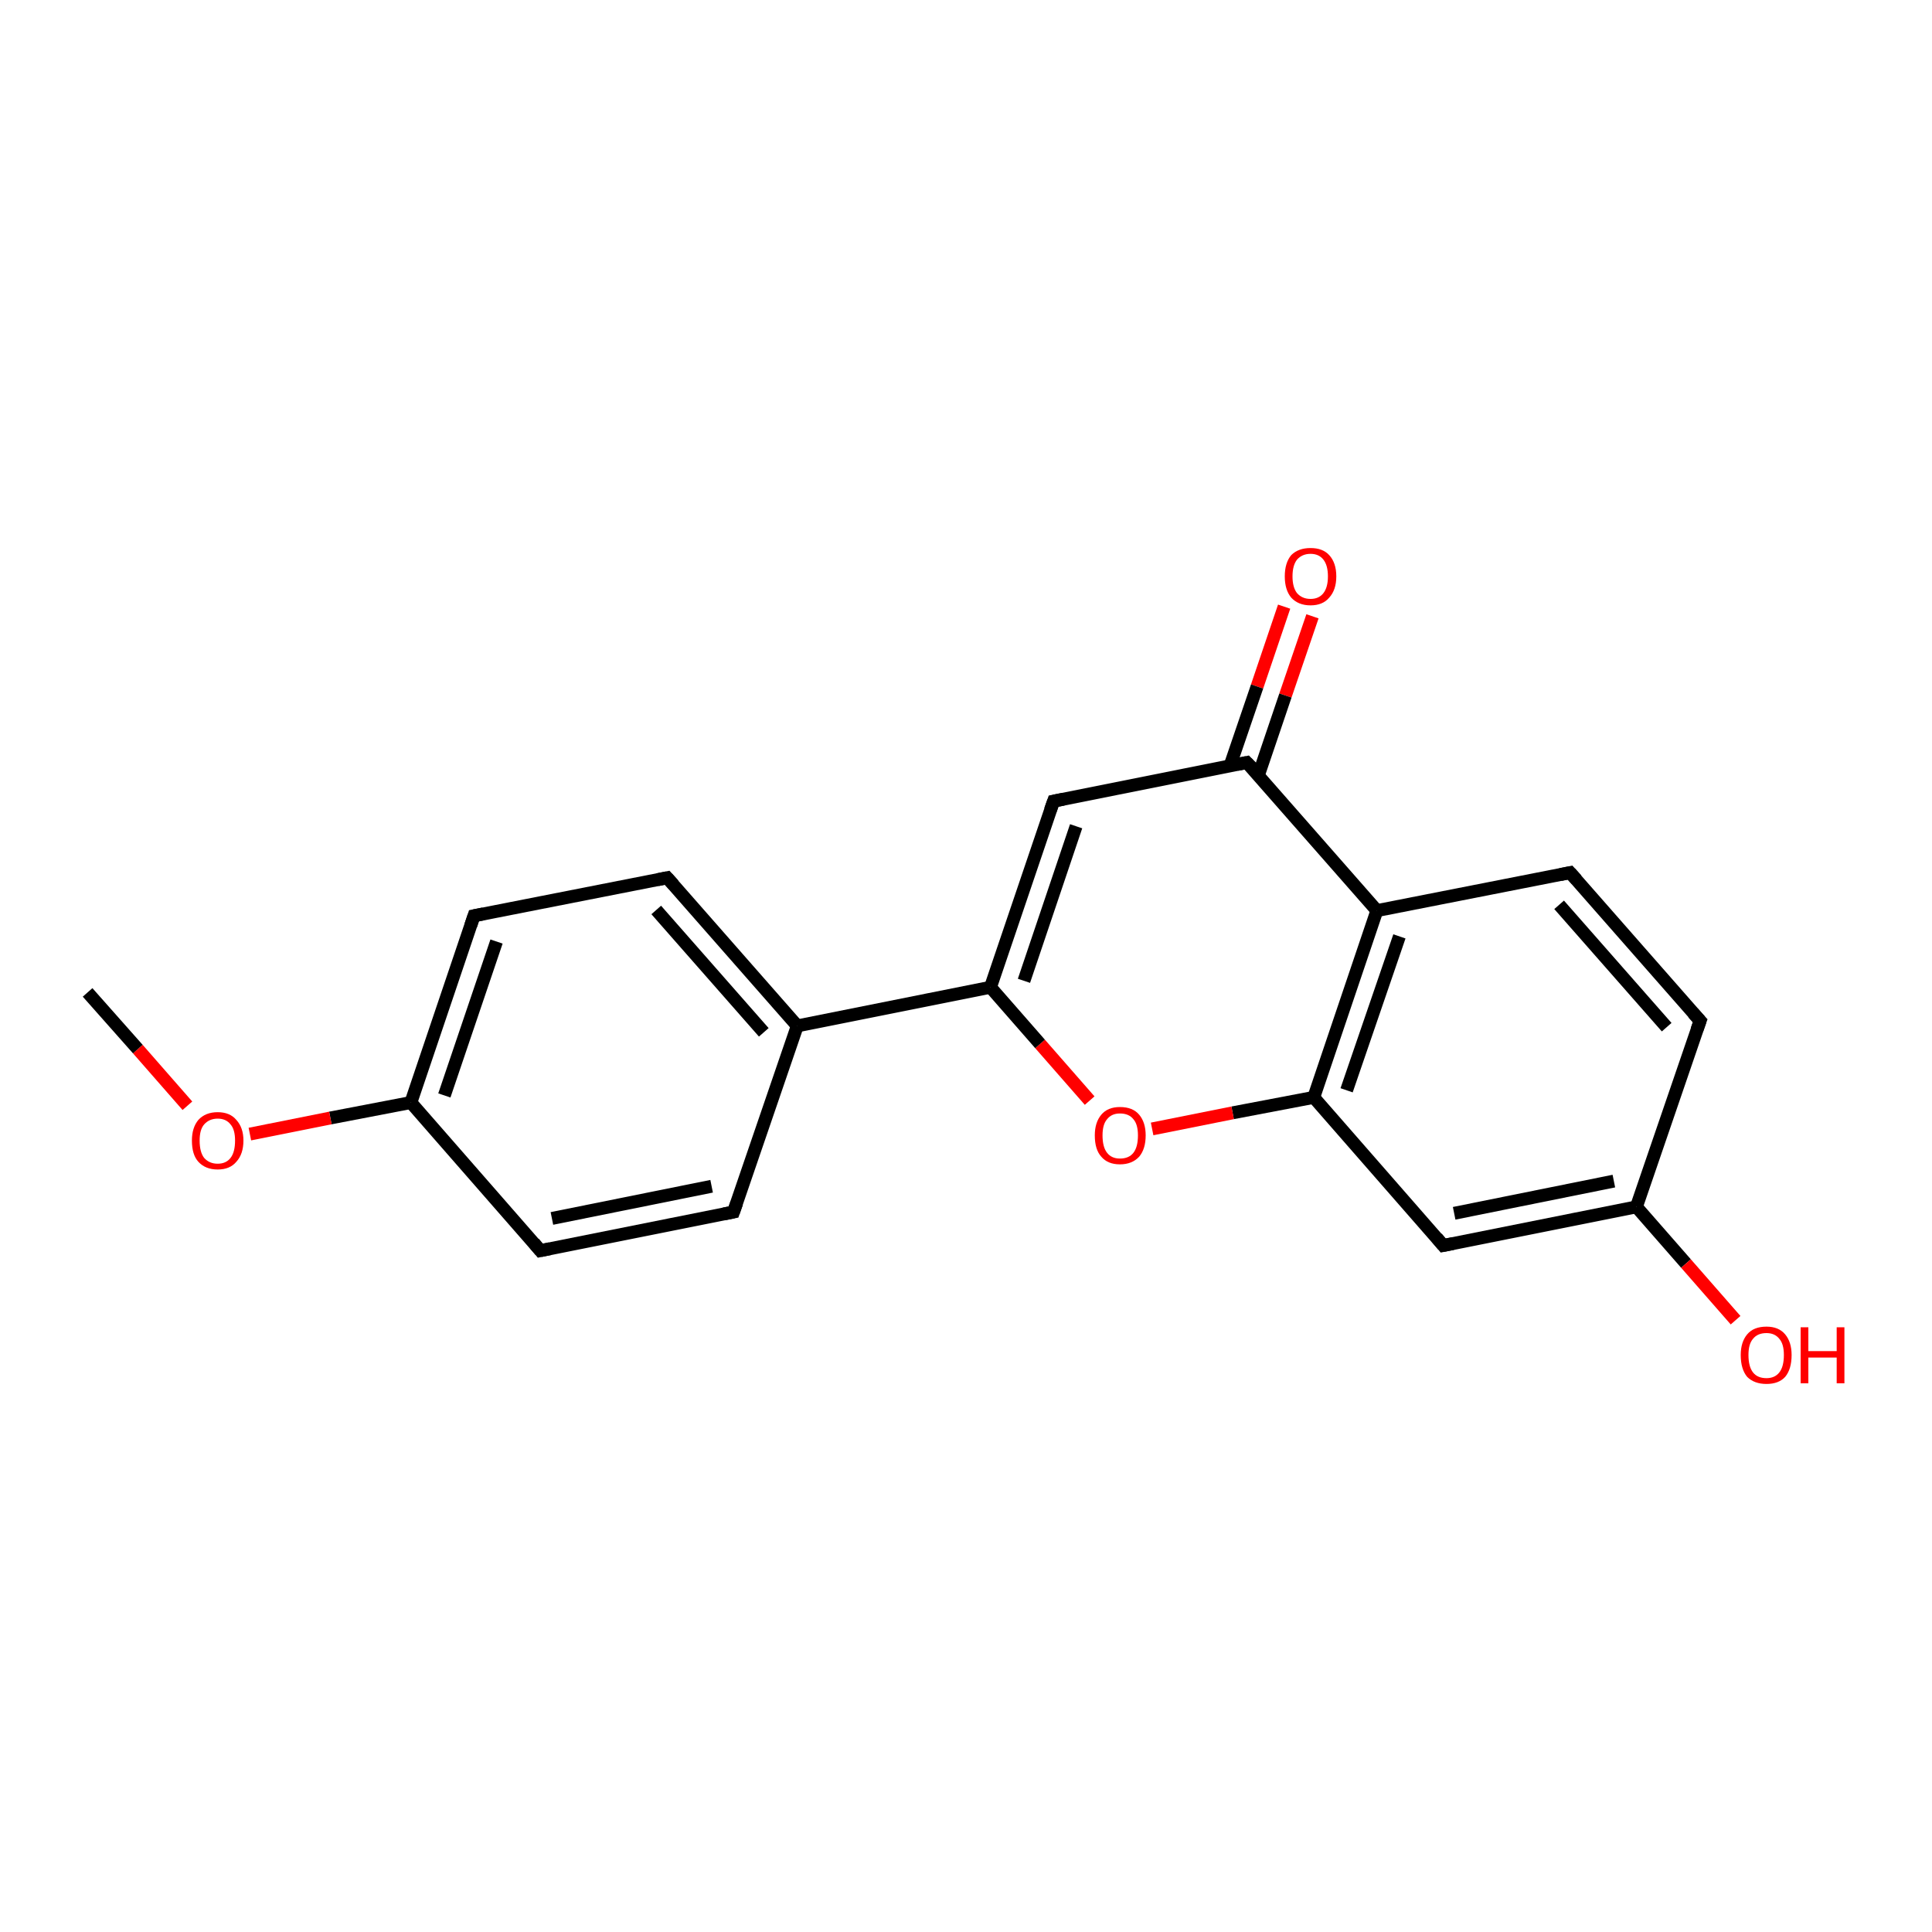 <?xml version='1.0' encoding='iso-8859-1'?>
<svg version='1.1' baseProfile='full'
              xmlns='http://www.w3.org/2000/svg'
                      xmlns:rdkit='http://www.rdkit.org/xml'
                      xmlns:xlink='http://www.w3.org/1999/xlink'
                  xml:space='preserve'
width='300px' height='300px' viewBox='0 0 300 300'>
<!-- END OF HEADER -->
<rect style='opacity:1.0;fill:#FFFFFF;stroke:none' width='300.0' height='300.0' x='0.0' y='0.0'> </rect>
<path class='bond-0 atom-0 atom-1' d='M 203.8,95.7 L 199.6,108.0' style='fill:none;fill-rule:evenodd;stroke:#FF0000;stroke-width:2.0px;stroke-linecap:butt;stroke-linejoin:miter;stroke-opacity:1' />
<path class='bond-0 atom-0 atom-1' d='M 199.6,108.0 L 195.4,120.4' style='fill:none;fill-rule:evenodd;stroke:#000000;stroke-width:2.0px;stroke-linecap:butt;stroke-linejoin:miter;stroke-opacity:1' />
<path class='bond-0 atom-0 atom-1' d='M 199.4,94.2 L 195.2,106.6' style='fill:none;fill-rule:evenodd;stroke:#FF0000;stroke-width:2.0px;stroke-linecap:butt;stroke-linejoin:miter;stroke-opacity:1' />
<path class='bond-0 atom-0 atom-1' d='M 195.2,106.6 L 191.0,118.9' style='fill:none;fill-rule:evenodd;stroke:#000000;stroke-width:2.0px;stroke-linecap:butt;stroke-linejoin:miter;stroke-opacity:1' />
<path class='bond-1 atom-1 atom-2' d='M 193.6,118.4 L 213.8,141.4' style='fill:none;fill-rule:evenodd;stroke:#000000;stroke-width:2.0px;stroke-linecap:butt;stroke-linejoin:miter;stroke-opacity:1' />
<path class='bond-2 atom-2 atom-3' d='M 213.8,141.4 L 204.0,170.4' style='fill:none;fill-rule:evenodd;stroke:#000000;stroke-width:2.0px;stroke-linecap:butt;stroke-linejoin:miter;stroke-opacity:1' />
<path class='bond-2 atom-2 atom-3' d='M 217.3,145.4 L 209.1,169.3' style='fill:none;fill-rule:evenodd;stroke:#000000;stroke-width:2.0px;stroke-linecap:butt;stroke-linejoin:miter;stroke-opacity:1' />
<path class='bond-3 atom-3 atom-4' d='M 204.0,170.4 L 191.4,172.8' style='fill:none;fill-rule:evenodd;stroke:#000000;stroke-width:2.0px;stroke-linecap:butt;stroke-linejoin:miter;stroke-opacity:1' />
<path class='bond-3 atom-3 atom-4' d='M 191.4,172.8 L 178.9,175.3' style='fill:none;fill-rule:evenodd;stroke:#FF0000;stroke-width:2.0px;stroke-linecap:butt;stroke-linejoin:miter;stroke-opacity:1' />
<path class='bond-4 atom-4 atom-5' d='M 169.2,170.9 L 161.5,162.1' style='fill:none;fill-rule:evenodd;stroke:#FF0000;stroke-width:2.0px;stroke-linecap:butt;stroke-linejoin:miter;stroke-opacity:1' />
<path class='bond-4 atom-4 atom-5' d='M 161.5,162.1 L 153.8,153.3' style='fill:none;fill-rule:evenodd;stroke:#000000;stroke-width:2.0px;stroke-linecap:butt;stroke-linejoin:miter;stroke-opacity:1' />
<path class='bond-5 atom-5 atom-6' d='M 153.8,153.3 L 163.6,124.4' style='fill:none;fill-rule:evenodd;stroke:#000000;stroke-width:2.0px;stroke-linecap:butt;stroke-linejoin:miter;stroke-opacity:1' />
<path class='bond-5 atom-5 atom-6' d='M 159.0,152.3 L 167.1,128.3' style='fill:none;fill-rule:evenodd;stroke:#000000;stroke-width:2.0px;stroke-linecap:butt;stroke-linejoin:miter;stroke-opacity:1' />
<path class='bond-6 atom-5 atom-7' d='M 153.8,153.3 L 123.8,159.3' style='fill:none;fill-rule:evenodd;stroke:#000000;stroke-width:2.0px;stroke-linecap:butt;stroke-linejoin:miter;stroke-opacity:1' />
<path class='bond-7 atom-7 atom-8' d='M 123.8,159.3 L 103.6,136.3' style='fill:none;fill-rule:evenodd;stroke:#000000;stroke-width:2.0px;stroke-linecap:butt;stroke-linejoin:miter;stroke-opacity:1' />
<path class='bond-7 atom-7 atom-8' d='M 118.6,160.3 L 101.9,141.3' style='fill:none;fill-rule:evenodd;stroke:#000000;stroke-width:2.0px;stroke-linecap:butt;stroke-linejoin:miter;stroke-opacity:1' />
<path class='bond-8 atom-8 atom-9' d='M 103.6,136.3 L 73.6,142.2' style='fill:none;fill-rule:evenodd;stroke:#000000;stroke-width:2.0px;stroke-linecap:butt;stroke-linejoin:miter;stroke-opacity:1' />
<path class='bond-9 atom-9 atom-10' d='M 73.6,142.2 L 63.8,171.2' style='fill:none;fill-rule:evenodd;stroke:#000000;stroke-width:2.0px;stroke-linecap:butt;stroke-linejoin:miter;stroke-opacity:1' />
<path class='bond-9 atom-9 atom-10' d='M 77.1,146.2 L 69.0,170.1' style='fill:none;fill-rule:evenodd;stroke:#000000;stroke-width:2.0px;stroke-linecap:butt;stroke-linejoin:miter;stroke-opacity:1' />
<path class='bond-10 atom-10 atom-11' d='M 63.8,171.2 L 51.3,173.6' style='fill:none;fill-rule:evenodd;stroke:#000000;stroke-width:2.0px;stroke-linecap:butt;stroke-linejoin:miter;stroke-opacity:1' />
<path class='bond-10 atom-10 atom-11' d='M 51.3,173.6 L 38.8,176.1' style='fill:none;fill-rule:evenodd;stroke:#FF0000;stroke-width:2.0px;stroke-linecap:butt;stroke-linejoin:miter;stroke-opacity:1' />
<path class='bond-11 atom-11 atom-12' d='M 29.1,171.7 L 21.4,162.9' style='fill:none;fill-rule:evenodd;stroke:#FF0000;stroke-width:2.0px;stroke-linecap:butt;stroke-linejoin:miter;stroke-opacity:1' />
<path class='bond-11 atom-11 atom-12' d='M 21.4,162.9 L 13.6,154.1' style='fill:none;fill-rule:evenodd;stroke:#000000;stroke-width:2.0px;stroke-linecap:butt;stroke-linejoin:miter;stroke-opacity:1' />
<path class='bond-12 atom-10 atom-13' d='M 63.8,171.2 L 83.9,194.2' style='fill:none;fill-rule:evenodd;stroke:#000000;stroke-width:2.0px;stroke-linecap:butt;stroke-linejoin:miter;stroke-opacity:1' />
<path class='bond-13 atom-13 atom-14' d='M 83.9,194.2 L 113.9,188.2' style='fill:none;fill-rule:evenodd;stroke:#000000;stroke-width:2.0px;stroke-linecap:butt;stroke-linejoin:miter;stroke-opacity:1' />
<path class='bond-13 atom-13 atom-14' d='M 85.7,189.2 L 110.5,184.2' style='fill:none;fill-rule:evenodd;stroke:#000000;stroke-width:2.0px;stroke-linecap:butt;stroke-linejoin:miter;stroke-opacity:1' />
<path class='bond-14 atom-3 atom-15' d='M 204.0,170.4 L 224.1,193.4' style='fill:none;fill-rule:evenodd;stroke:#000000;stroke-width:2.0px;stroke-linecap:butt;stroke-linejoin:miter;stroke-opacity:1' />
<path class='bond-15 atom-15 atom-16' d='M 224.1,193.4 L 254.1,187.4' style='fill:none;fill-rule:evenodd;stroke:#000000;stroke-width:2.0px;stroke-linecap:butt;stroke-linejoin:miter;stroke-opacity:1' />
<path class='bond-15 atom-15 atom-16' d='M 225.8,188.4 L 250.6,183.4' style='fill:none;fill-rule:evenodd;stroke:#000000;stroke-width:2.0px;stroke-linecap:butt;stroke-linejoin:miter;stroke-opacity:1' />
<path class='bond-16 atom-16 atom-17' d='M 254.1,187.4 L 261.8,196.2' style='fill:none;fill-rule:evenodd;stroke:#000000;stroke-width:2.0px;stroke-linecap:butt;stroke-linejoin:miter;stroke-opacity:1' />
<path class='bond-16 atom-16 atom-17' d='M 261.8,196.2 L 269.5,205.0' style='fill:none;fill-rule:evenodd;stroke:#FF0000;stroke-width:2.0px;stroke-linecap:butt;stroke-linejoin:miter;stroke-opacity:1' />
<path class='bond-17 atom-16 atom-18' d='M 254.1,187.4 L 264.0,158.5' style='fill:none;fill-rule:evenodd;stroke:#000000;stroke-width:2.0px;stroke-linecap:butt;stroke-linejoin:miter;stroke-opacity:1' />
<path class='bond-18 atom-18 atom-19' d='M 264.0,158.5 L 243.8,135.5' style='fill:none;fill-rule:evenodd;stroke:#000000;stroke-width:2.0px;stroke-linecap:butt;stroke-linejoin:miter;stroke-opacity:1' />
<path class='bond-18 atom-18 atom-19' d='M 258.8,159.5 L 242.1,140.5' style='fill:none;fill-rule:evenodd;stroke:#000000;stroke-width:2.0px;stroke-linecap:butt;stroke-linejoin:miter;stroke-opacity:1' />
<path class='bond-19 atom-6 atom-1' d='M 163.6,124.4 L 193.6,118.4' style='fill:none;fill-rule:evenodd;stroke:#000000;stroke-width:2.0px;stroke-linecap:butt;stroke-linejoin:miter;stroke-opacity:1' />
<path class='bond-20 atom-14 atom-7' d='M 113.9,188.2 L 123.8,159.3' style='fill:none;fill-rule:evenodd;stroke:#000000;stroke-width:2.0px;stroke-linecap:butt;stroke-linejoin:miter;stroke-opacity:1' />
<path class='bond-21 atom-19 atom-2' d='M 243.8,135.5 L 213.8,141.4' style='fill:none;fill-rule:evenodd;stroke:#000000;stroke-width:2.0px;stroke-linecap:butt;stroke-linejoin:miter;stroke-opacity:1' />
<path d='M 194.7,119.5 L 193.6,118.4 L 192.1,118.7' style='fill:none;stroke:#000000;stroke-width:2.0px;stroke-linecap:butt;stroke-linejoin:miter;stroke-opacity:1;' />
<path d='M 163.1,125.8 L 163.6,124.4 L 165.1,124.1' style='fill:none;stroke:#000000;stroke-width:2.0px;stroke-linecap:butt;stroke-linejoin:miter;stroke-opacity:1;' />
<path d='M 104.6,137.4 L 103.6,136.3 L 102.1,136.6' style='fill:none;stroke:#000000;stroke-width:2.0px;stroke-linecap:butt;stroke-linejoin:miter;stroke-opacity:1;' />
<path d='M 75.1,141.9 L 73.6,142.2 L 73.1,143.7' style='fill:none;stroke:#000000;stroke-width:2.0px;stroke-linecap:butt;stroke-linejoin:miter;stroke-opacity:1;' />
<path d='M 82.9,193.0 L 83.9,194.2 L 85.4,193.9' style='fill:none;stroke:#000000;stroke-width:2.0px;stroke-linecap:butt;stroke-linejoin:miter;stroke-opacity:1;' />
<path d='M 112.4,188.5 L 113.9,188.2 L 114.4,186.8' style='fill:none;stroke:#000000;stroke-width:2.0px;stroke-linecap:butt;stroke-linejoin:miter;stroke-opacity:1;' />
<path d='M 223.1,192.2 L 224.1,193.4 L 225.6,193.1' style='fill:none;stroke:#000000;stroke-width:2.0px;stroke-linecap:butt;stroke-linejoin:miter;stroke-opacity:1;' />
<path d='M 263.5,159.9 L 264.0,158.5 L 262.9,157.3' style='fill:none;stroke:#000000;stroke-width:2.0px;stroke-linecap:butt;stroke-linejoin:miter;stroke-opacity:1;' />
<path d='M 244.8,136.6 L 243.8,135.5 L 242.3,135.8' style='fill:none;stroke:#000000;stroke-width:2.0px;stroke-linecap:butt;stroke-linejoin:miter;stroke-opacity:1;' />
<path class='atom-0' d='M 199.5 89.5
Q 199.5 87.4, 200.5 86.2
Q 201.6 85.1, 203.5 85.1
Q 205.4 85.1, 206.4 86.2
Q 207.5 87.4, 207.5 89.5
Q 207.5 91.6, 206.4 92.8
Q 205.4 94.0, 203.5 94.0
Q 201.6 94.0, 200.5 92.8
Q 199.5 91.6, 199.5 89.5
M 203.5 93.0
Q 204.8 93.0, 205.5 92.1
Q 206.2 91.2, 206.2 89.5
Q 206.2 87.8, 205.5 86.9
Q 204.8 86.0, 203.5 86.0
Q 202.2 86.0, 201.4 86.9
Q 200.7 87.8, 200.7 89.5
Q 200.7 91.2, 201.4 92.1
Q 202.2 93.0, 203.5 93.0
' fill='#FF0000'/>
<path class='atom-4' d='M 170.0 176.3
Q 170.0 174.3, 171.0 173.1
Q 172.0 171.9, 173.9 171.9
Q 175.9 171.9, 176.9 173.1
Q 177.9 174.3, 177.9 176.3
Q 177.9 178.4, 176.9 179.6
Q 175.8 180.8, 173.9 180.8
Q 172.0 180.8, 171.0 179.6
Q 170.0 178.5, 170.0 176.3
M 173.9 179.9
Q 175.3 179.9, 176.0 179.0
Q 176.7 178.1, 176.7 176.3
Q 176.7 174.6, 176.0 173.8
Q 175.3 172.9, 173.9 172.9
Q 172.6 172.9, 171.9 173.8
Q 171.2 174.6, 171.2 176.3
Q 171.2 178.1, 171.9 179.0
Q 172.6 179.9, 173.9 179.9
' fill='#FF0000'/>
<path class='atom-11' d='M 29.8 177.1
Q 29.8 175.1, 30.8 173.9
Q 31.9 172.7, 33.8 172.7
Q 35.7 172.7, 36.7 173.9
Q 37.8 175.1, 37.8 177.1
Q 37.8 179.2, 36.7 180.4
Q 35.7 181.6, 33.8 181.6
Q 31.9 181.6, 30.8 180.4
Q 29.8 179.3, 29.8 177.1
M 33.8 180.7
Q 35.1 180.7, 35.8 179.8
Q 36.5 178.9, 36.5 177.1
Q 36.5 175.4, 35.8 174.6
Q 35.1 173.7, 33.8 173.7
Q 32.5 173.7, 31.7 174.6
Q 31.0 175.4, 31.0 177.1
Q 31.0 178.9, 31.7 179.8
Q 32.5 180.7, 33.8 180.7
' fill='#FF0000'/>
<path class='atom-17' d='M 270.3 210.4
Q 270.3 208.4, 271.3 207.2
Q 272.3 206.0, 274.3 206.0
Q 276.2 206.0, 277.2 207.2
Q 278.2 208.4, 278.2 210.4
Q 278.2 212.6, 277.2 213.8
Q 276.2 214.9, 274.3 214.9
Q 272.4 214.9, 271.3 213.8
Q 270.3 212.6, 270.3 210.4
M 274.3 214.0
Q 275.6 214.0, 276.3 213.1
Q 277.0 212.2, 277.0 210.4
Q 277.0 208.7, 276.3 207.9
Q 275.6 207.0, 274.3 207.0
Q 272.9 207.0, 272.2 207.9
Q 271.5 208.7, 271.5 210.4
Q 271.5 212.2, 272.2 213.1
Q 272.9 214.0, 274.3 214.0
' fill='#FF0000'/>
<path class='atom-17' d='M 279.6 206.1
L 280.8 206.1
L 280.8 209.8
L 285.2 209.8
L 285.2 206.1
L 286.4 206.1
L 286.4 214.8
L 285.2 214.8
L 285.2 210.8
L 280.8 210.8
L 280.8 214.8
L 279.6 214.8
L 279.6 206.1
' fill='#FF0000'/>
</svg>
